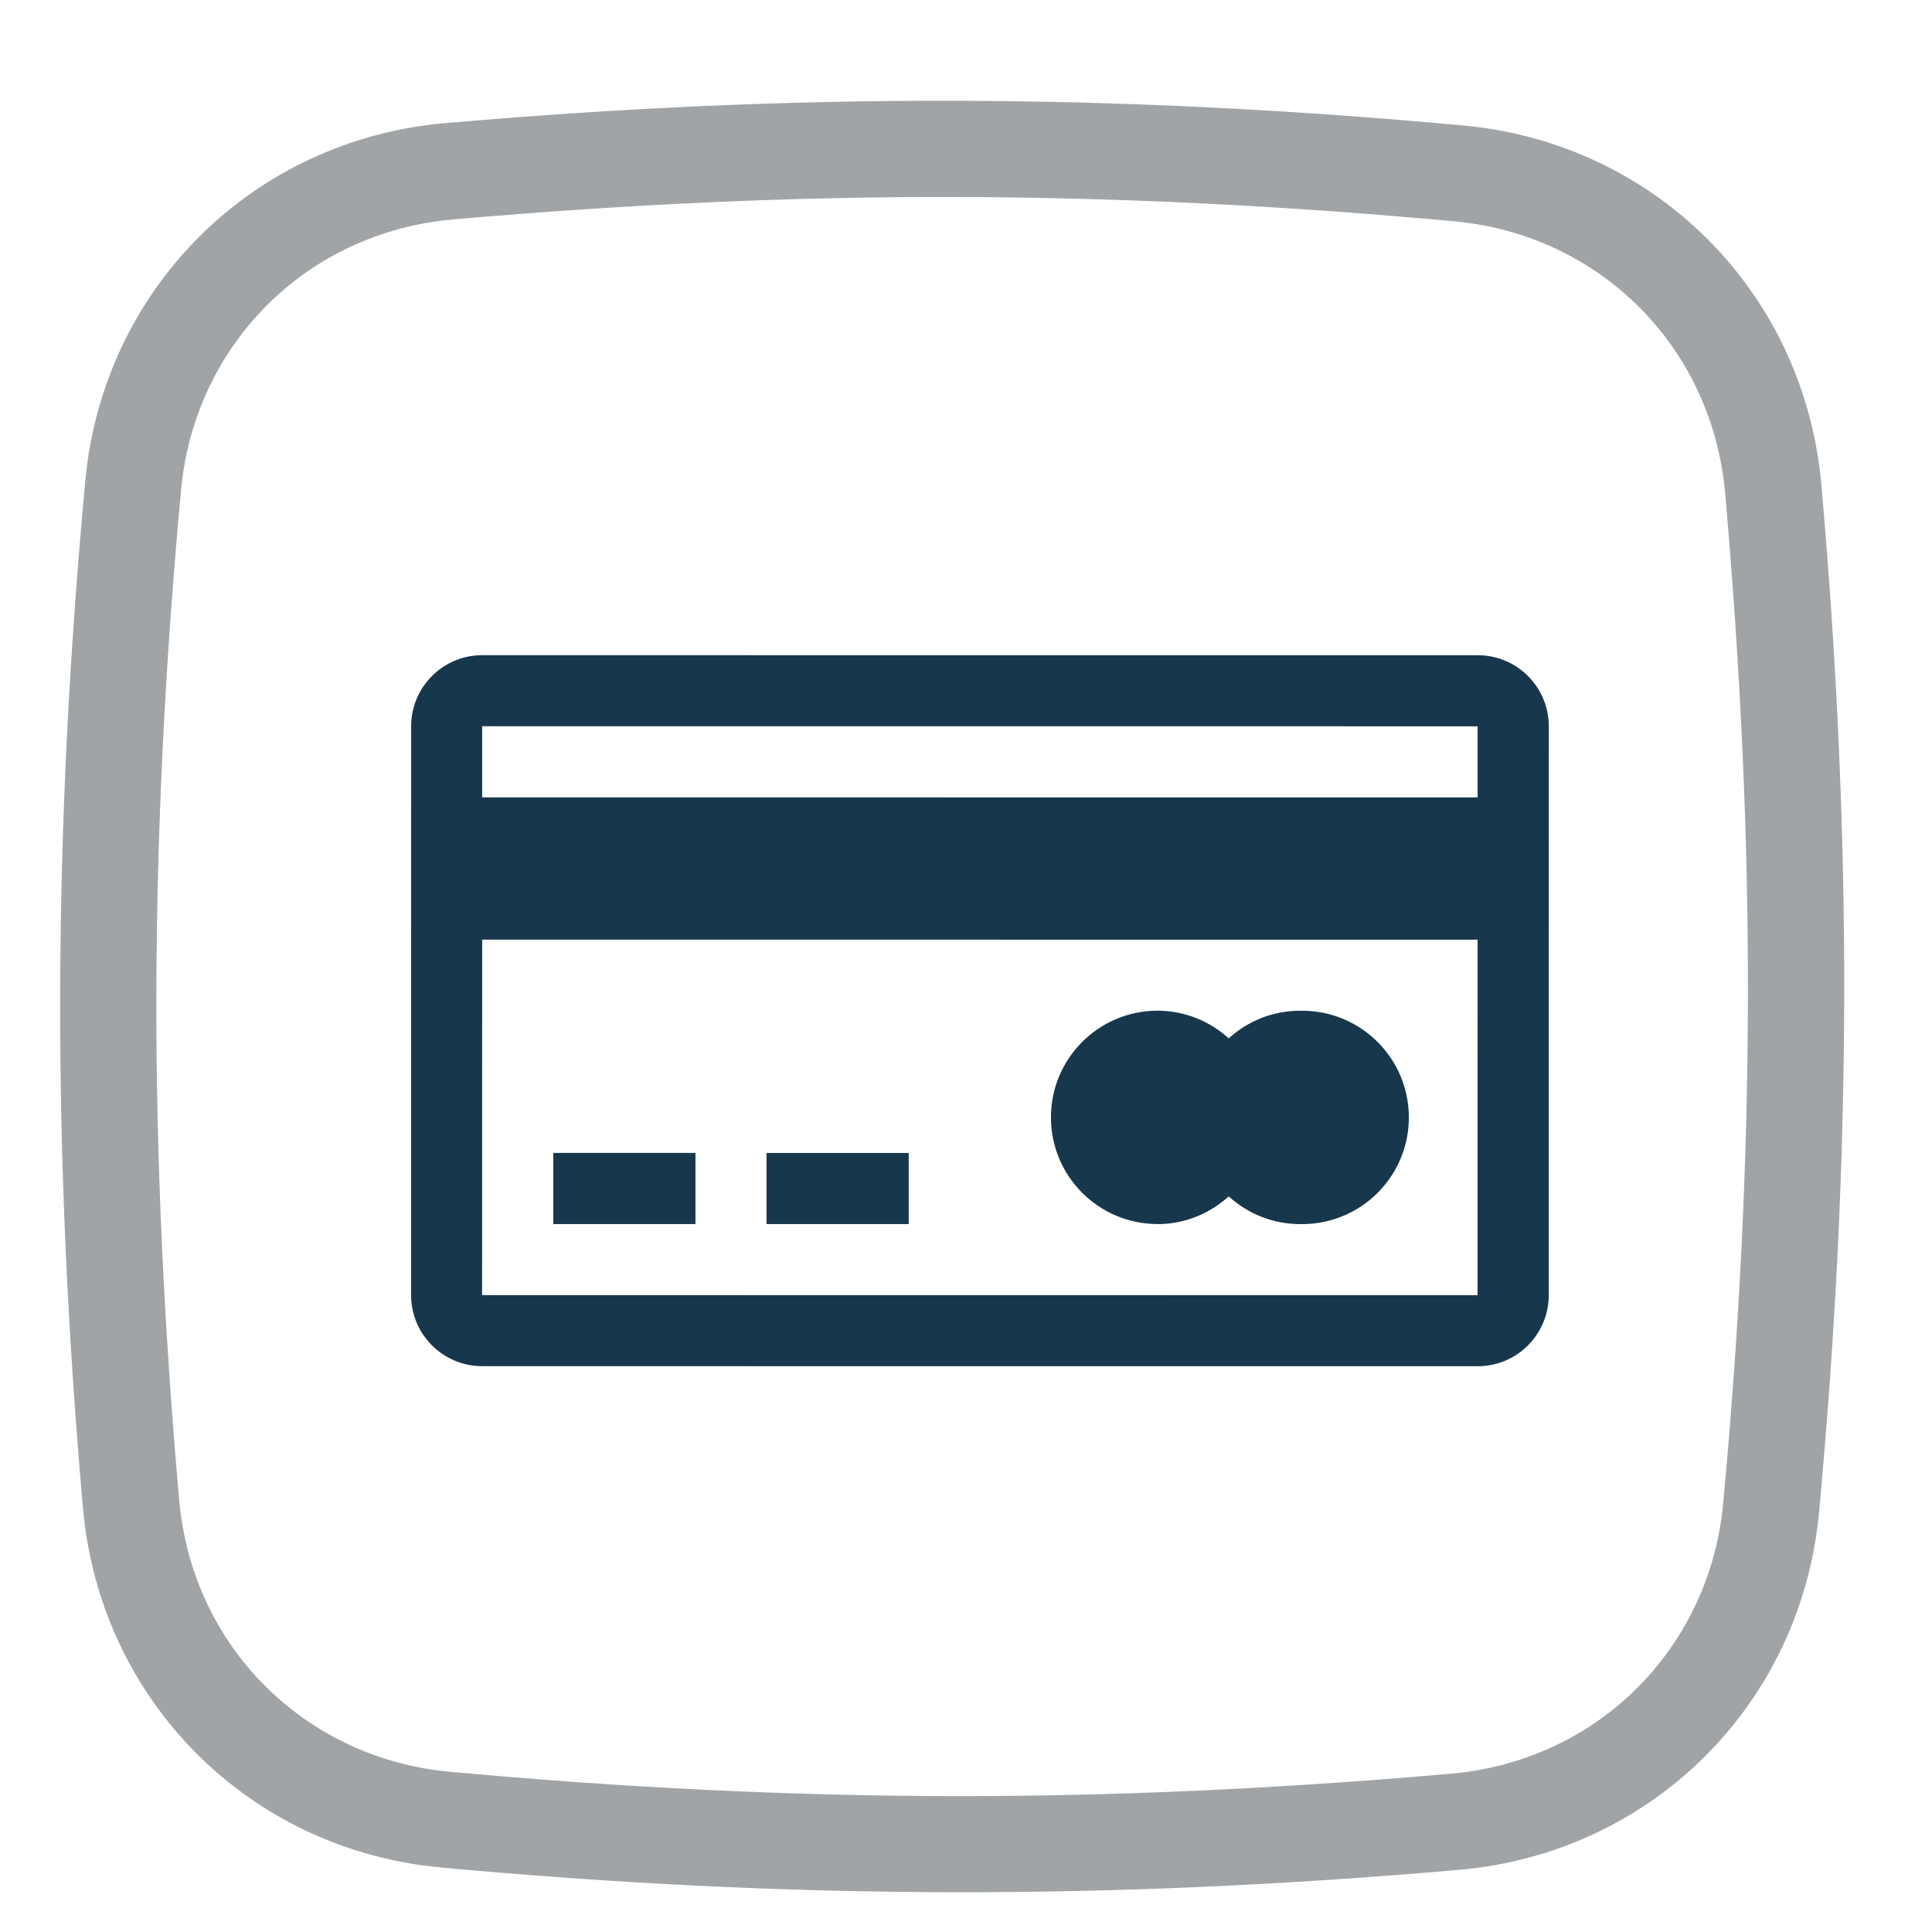 <!-- Generated by IcoMoon.io -->
<svg version="1.1" xmlns="http://www.w3.org/2000/svg" width="32" height="32" viewBox="0 0 32 32">
<title>orderpay</title>
<path fill="#a1a4a6" d="M7.372 2.040c5.802-0.507 11.059-0.495 16.863 0.038 3.187 0.293 5.653 2.768 5.933 5.956 0.516 5.858 0.504 11.145-0.038 17.005-0.294 3.187-2.771 5.652-5.96 5.931-5.802 0.507-11.059 0.495-16.863-0.038-3.187-0.293-5.653-2.769-5.933-5.957-0.515-5.858-0.504-11.145 0.038-17.005 0.294-3.187 2.772-5.652 5.96-5.931zM15.802 3.263c-2.674-0.006-5.395 0.118-8.293 0.371-1.211 0.105-2.284 0.623-3.078 1.412-0.796 0.793-1.32 1.862-1.432 3.069-0.267 2.887-0.403 5.628-0.409 8.36-0.006 2.695 0.12 5.438 0.377 8.364 0.107 1.211 0.624 2.283 1.415 3.077 0.793 0.796 1.863 1.32 3.069 1.43 2.859 0.262 5.578 0.397 8.288 0.403 2.674 0.005 5.395-0.118 8.293-0.371 1.211-0.106 2.284-0.623 3.078-1.413 0.796-0.793 1.32-1.863 1.432-3.068 0.267-2.887 0.404-5.628 0.409-8.36 0.006-2.695-0.12-5.438-0.377-8.364-0.106-1.211-0.624-2.283-1.415-3.077-0.793-0.796-1.863-1.319-3.069-1.43-2.859-0.263-5.578-0.397-8.288-0.403z"></path>
<path fill="#17374c" d="M24.475 10.853l-16.488-0.001c-0 0-0 0-0 0-0.65 0-1.177 0.527-1.177 1.177 0 0 0 0 0 0v-0l-0.001 9.421c0 0 0 0 0 0 0 0.65 0.527 1.178 1.178 1.178l16.488 0.001c0 0 0 0 0 0 0.65 0 1.177-0.527 1.177-1.177 0-0 0-0 0-0v0l0.001-9.422c0-0 0-0 0-0 0-0.65-0.527-1.178-1.178-1.178v0zM24.473 21.453l-16.488-0.002 0.001-5.888 16.488 0.001-0.001 5.889zM24.474 13.208l-16.488-0.001 0-1.178 16.488 0.001v1.178zM9.163 20.274h2.356v-1.178l-2.355-0v1.178zM12.696 20.274h2.355v-1.177l-2.355-0v1.178zM19.174 20.275c0.454 0 0.865-0.177 1.178-0.459 0.31 0.283 0.723 0.457 1.177 0.459h0c0.011 0 0.025 0 0.039 0 0.976 0 1.767-0.791 1.767-1.767s-0.791-1.767-1.767-1.767c-0.014 0-0.027 0-0.041 0l0.002-0c-0.454 0.001-0.868 0.175-1.179 0.459l0.001-0.001c-0.309-0.283-0.723-0.457-1.177-0.459h-0c-0.976 0-1.767 0.791-1.767 1.767s0.791 1.767 1.767 1.767v0z"></path>
</svg>
